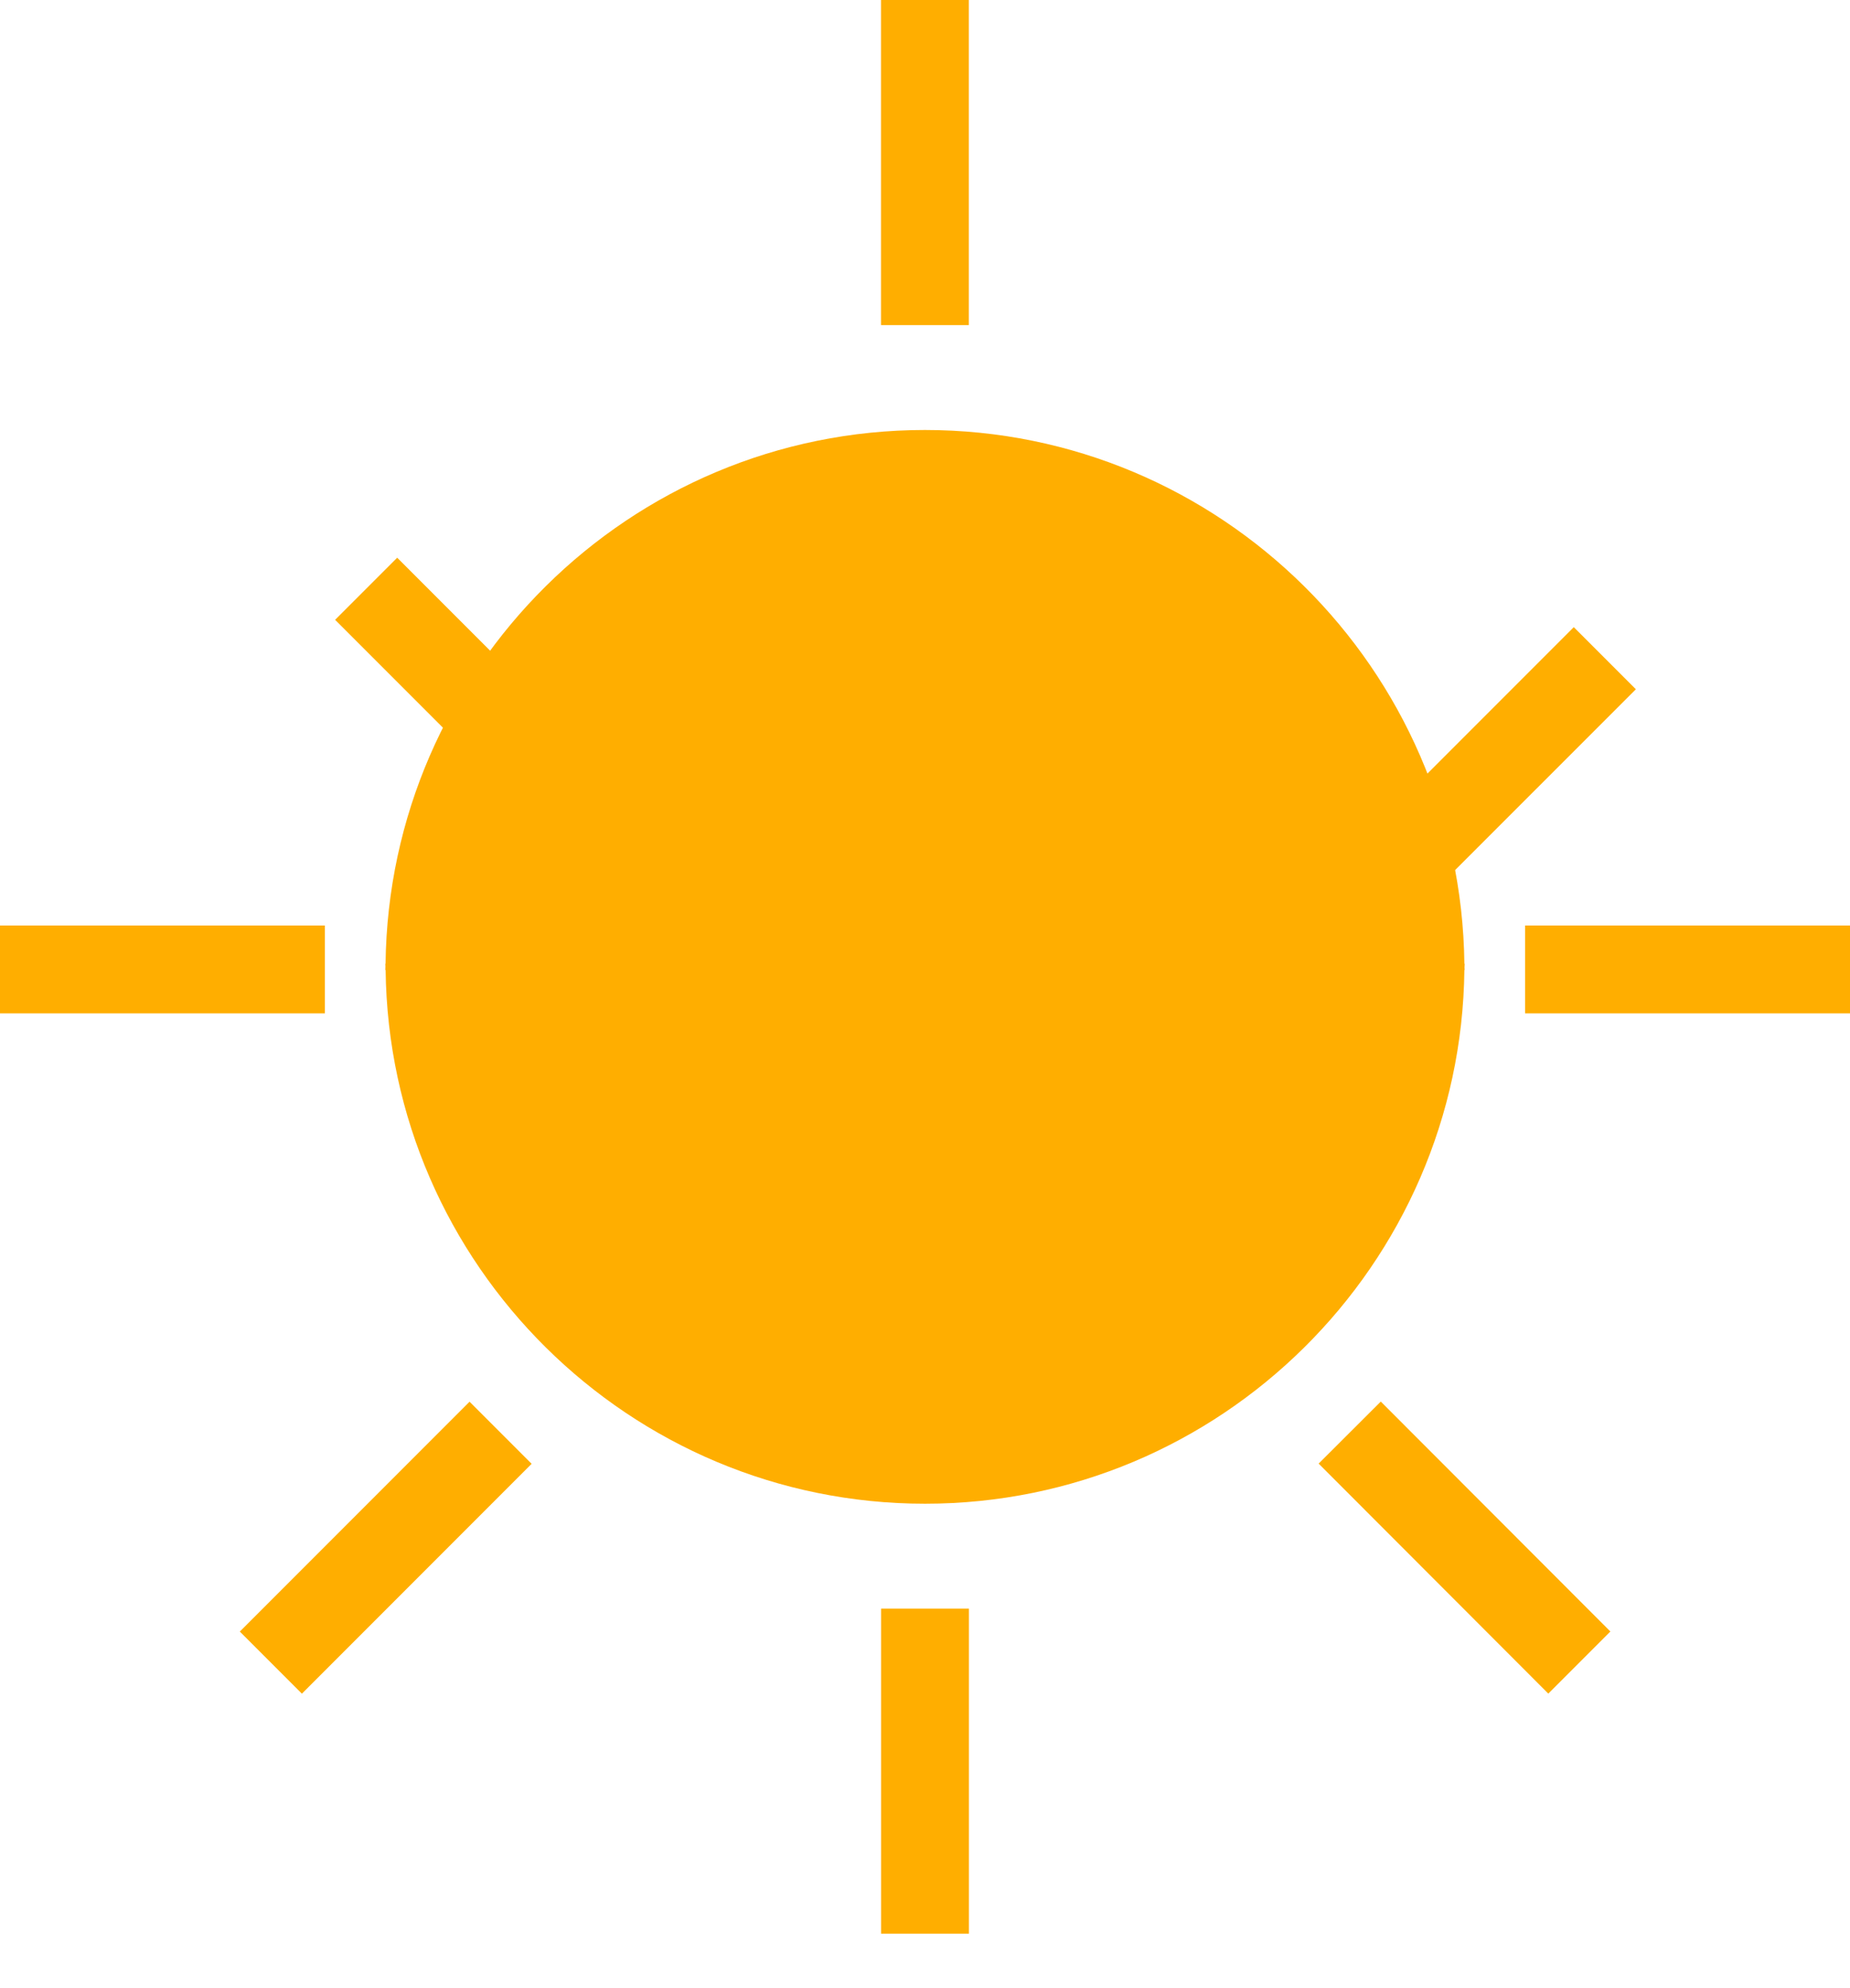 <svg width="27" height="29" viewBox="0 0 27 29" fill="none" xmlns="http://www.w3.org/2000/svg">
<path d="M12.858 0H14.14V4.742H12.858V0Z" fill="#FFAE00"/>
<path d="M5.797 8.135L9.15 11.488L8.244 12.394L4.891 9.041L5.797 8.135Z" fill="#FFAE00"/>
<path d="M22.969 9.148L23.875 10.054L20.521 13.407L19.616 12.501L22.969 9.148Z" fill="#FFAE00"/>
<path d="M22.258 13.5H27V14.781H22.258V13.5Z" fill="#FFAE00"/>
<path d="M0 13.5H4.741V14.781H0V13.5Z" fill="#FFAE00"/>
<path d="M21.374 14.109C21.374 14.092 21.377 14.075 21.377 14.058H21.372C21.322 9.756 17.812 6.272 13.499 6.272C9.186 6.272 5.677 9.756 5.627 14.058H5.623C5.623 14.071 5.625 14.084 5.625 14.097C5.625 14.115 5.623 14.132 5.623 14.149H5.628C5.678 18.45 9.188 21.934 13.5 21.934C17.813 21.934 21.323 18.45 21.372 14.149H21.376C21.376 14.135 21.374 14.122 21.374 14.109Z" fill="#FFAE00"/>
<path d="M12.859 23.464H14.141V28.206H12.859V23.464Z" fill="#FFAE00"/>
<path d="M22.597 24.704L19.245 21.349L20.152 20.444L23.503 23.798L22.597 24.704Z" fill="#FFAE00"/>
<path d="M4.406 24.705L3.5 23.799L6.853 20.446L7.759 21.352L4.406 24.705Z" fill="#FFAE00"/>
</svg>
